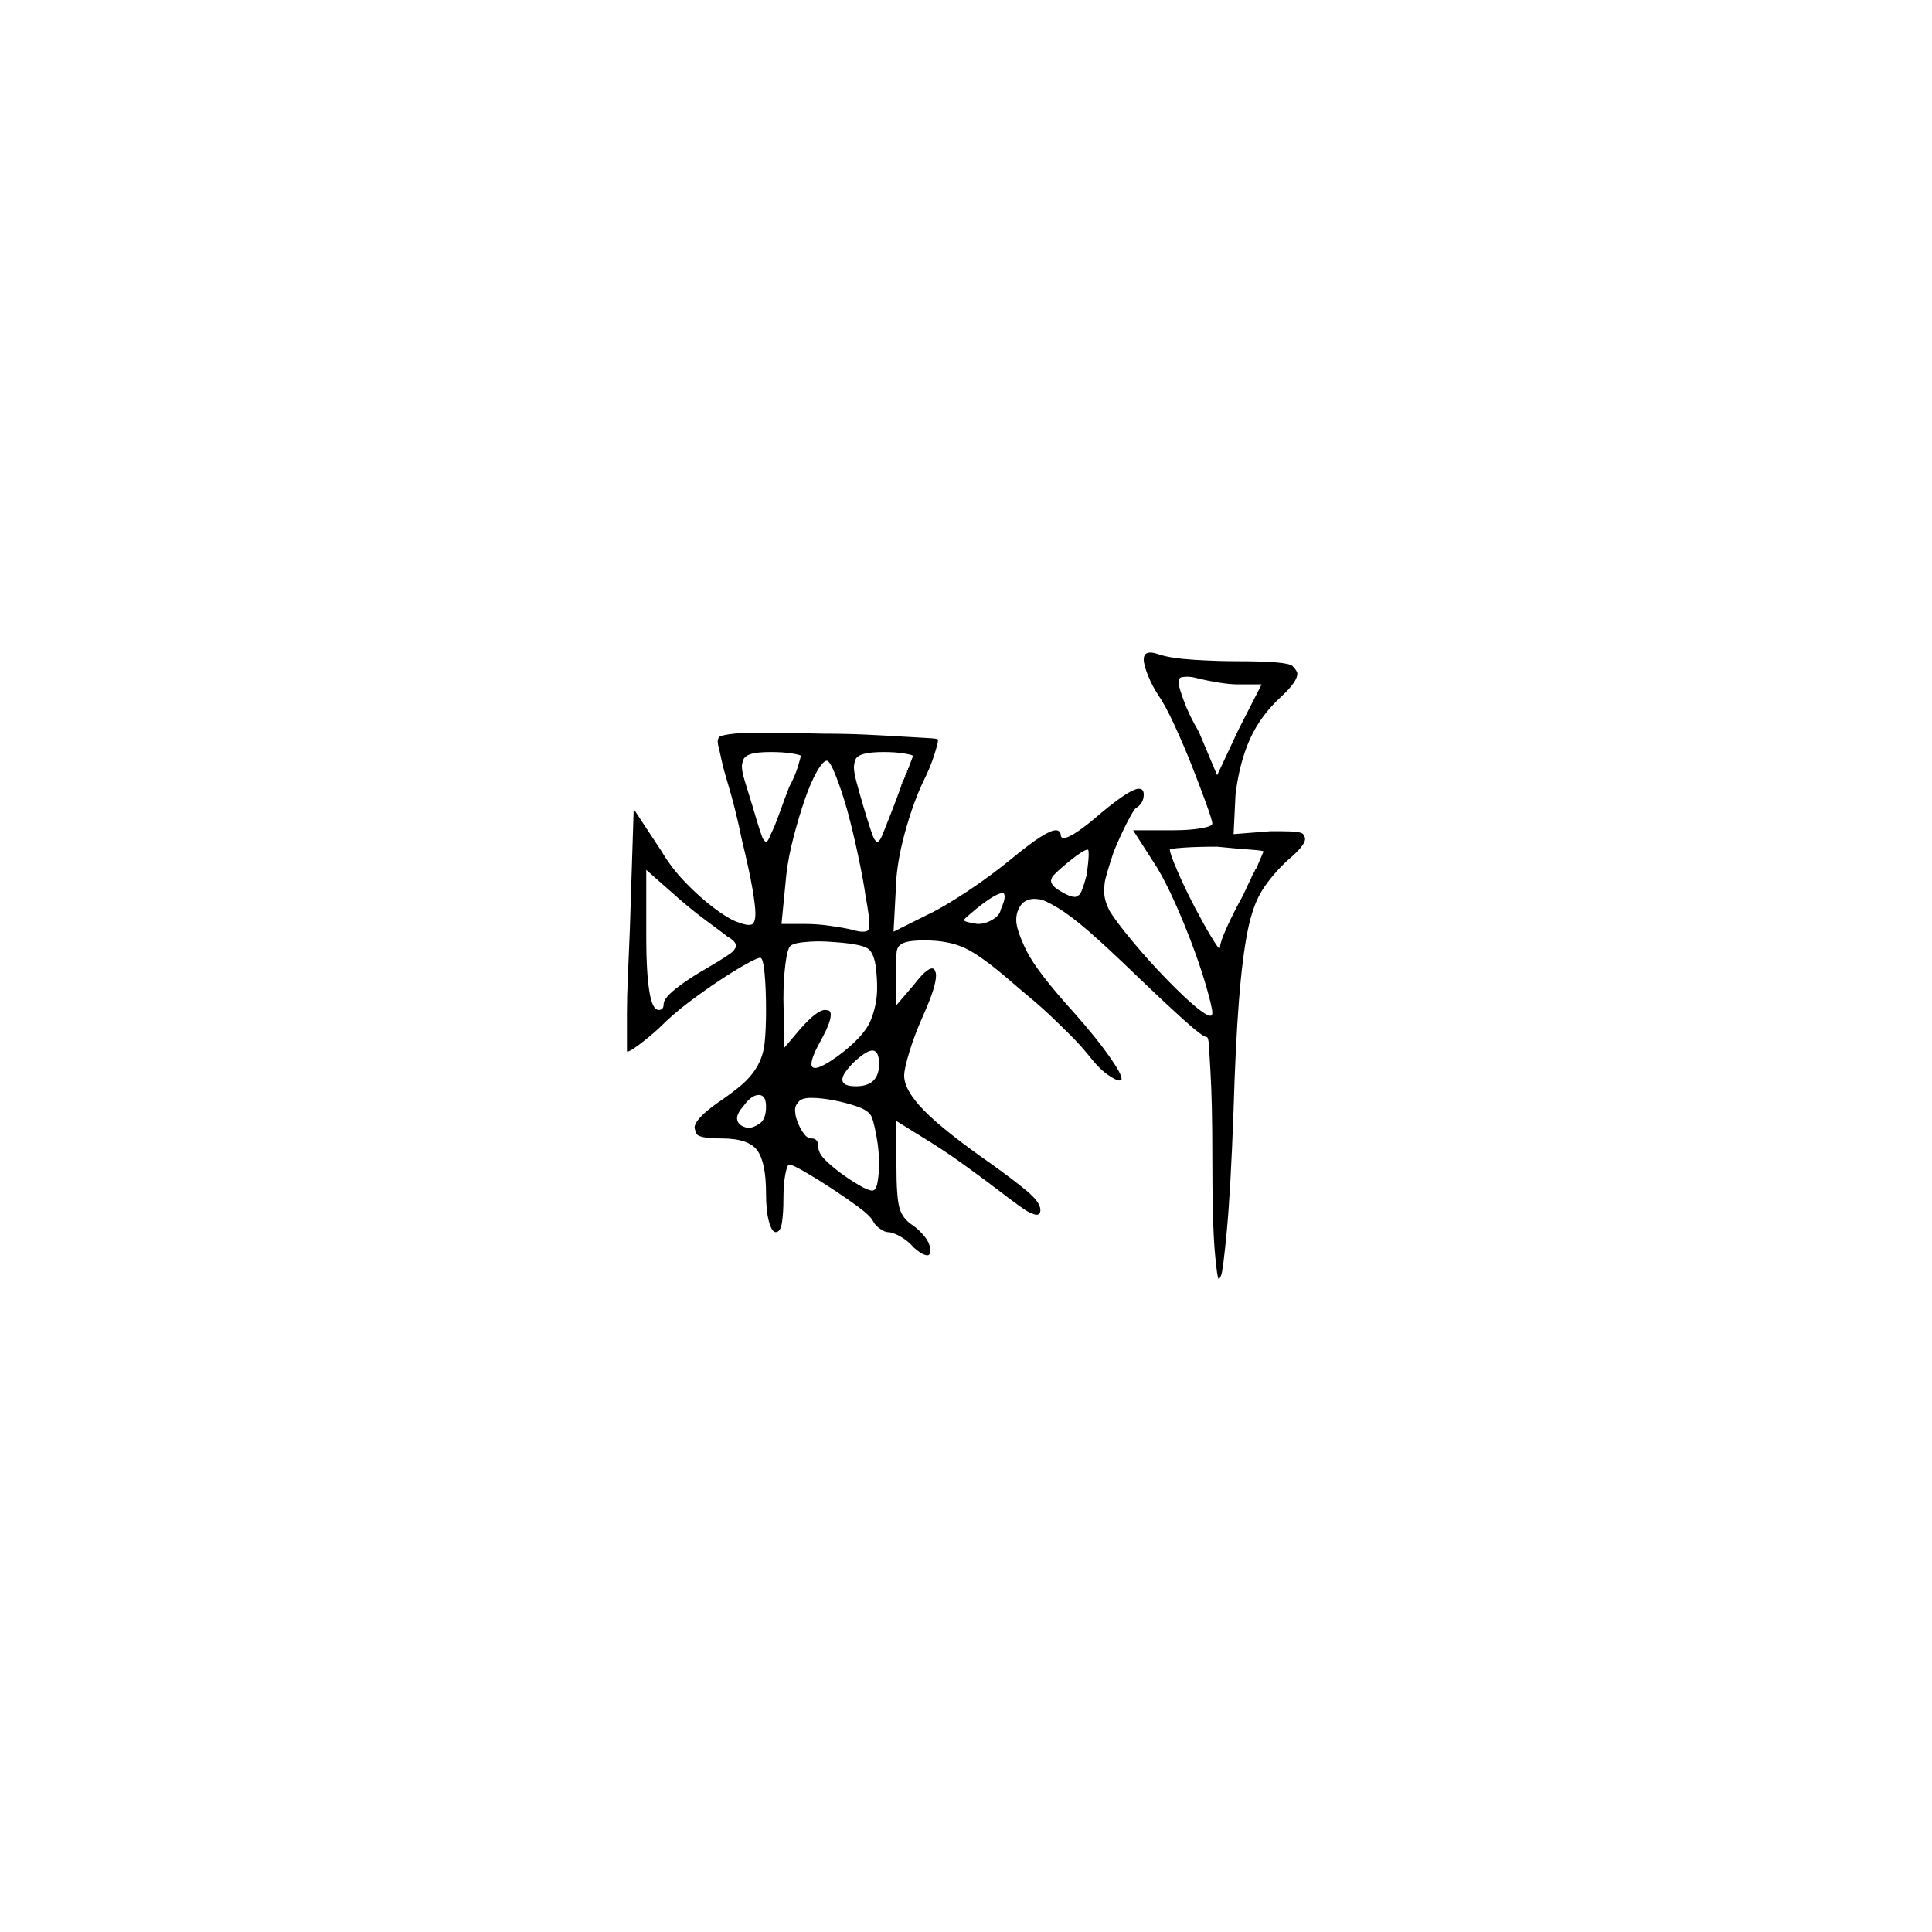 <?xml version="1.0" encoding="UTF-8" standalone="no"?>
<svg
   width="2000"
   height="2000"
   version="1.1"
   id="svg1"
   sodipodi:docname="u12245.svg"
   inkscape:version="1.3.2 (091e20e, 2023-11-25)"
   xmlns:inkscape="http://www.inkscape.org/namespaces/inkscape"
   xmlns:sodipodi="http://sodipodi.sourceforge.net/DTD/sodipodi-0.dtd"
   xmlns="http://www.w3.org/2000/svg"
   xmlns:svg="http://www.w3.org/2000/svg">
  <defs
     id="defs1" />
  <sodipodi:namedview
     id="namedview1"
     pagecolor="#505050"
     bordercolor="#eeeeee"
     borderopacity="1"
     inkscape:showpageshadow="0"
     inkscape:pageopacity="0"
     inkscape:pagecheckerboard="0"
     inkscape:deskcolor="#505050"
     inkscape:zoom="0.379"
     inkscape:cx="1000"
     inkscape:cy="998.68074"
     inkscape:window-width="1392"
     inkscape:window-height="1212"
     inkscape:window-x="0"
     inkscape:window-y="0"
     inkscape:window-maximized="0"
     inkscape:current-layer="svg1" />
  <path
     d="m 1184,682.5 q 0,-7 7,-7 3,0 9,2 12,4 36,5.5 24,1.5 46,1.5 51,0 56,5 5,5 5,8 0,8 -16,23 -22,20 -33,44.5 -11,24.5 -15,57.5 l -2,41 38,-3 q 7,0 12,0 20,0 22,3 2,3 2,5 0,7 -18,22 -16,15 -26,30.5 -10,15.5 -15.5,43 -5.5,27.5 -9,72.5 -3.5,45 -5.5,112 -3,83 -7,125.5 -4,42.5 -6,46.5 -2,4 -2,4 -2,0 -4.5,-29.5 -2.5,-29.5 -2.5,-97.5 0,-29 -0.5,-51 -0.5,-22 -1.5,-38.5 -1,-16.5 -1.5,-25.5 -0.5,-9 -2.5,-9 -4,0 -25.5,-19.5 -21.5,-19.5 -47.5,-44.5 -30,-29 -49,-45.5 -19,-16.5 -32.5,-24.5 -13.5,-8 -18,-8.5 -4.5,-0.5 -5.5,-0.5 -8,0 -13,5 -6,7 -6,17 0,10 10.5,31.5 10.5,21.5 49.5,64.5 23,26 36,44.5 13,18.5 13,23.5 0,1 0,1 -1,1 -2,1 -4,0 -13,-6.5 -9,-6.5 -19,-19.5 -9,-11 -18.5,-20.5 -9.5,-9.5 -20,-19.5 -10.5,-10 -22.5,-20 -12,-10 -20,-17 -30,-26 -47,-34 -17,-8 -42,-8 -9,0 -15.5,1 -6.5,1 -10,4 -3.5,3 -3.5,10 0,0 0,1 0,0 0,0 v 3 q 0,0 0,0 v 48 l 18,-21 q 13,-17 19,-17 2,0 3,2.5 1,2.5 1,4.5 0,12 -13,41 -9,20 -14.5,38 -5.5,18 -5.5,25 0,15 20.5,36 20.5,21 70.5,56 21,15 35.5,27 14.5,12 14.5,20 0,5 -4,5 -2,0 -7.5,-2.5 -5.5,-2.5 -31.5,-22.5 -13,-10 -33,-24.5 -20,-14.5 -36,-24.5 l -37,-23 v 48 q 0,30 3,41.5 3,11.5 14,18.5 7,5 12.5,12 5.5,7 5.5,14 0,5 -3,5 -5,0 -14,-8 -6,-7 -14,-11.5 -8,-4.5 -13,-4.5 -3,0 -8,-3.5 -5,-3.5 -7,-7.5 -3,-6 -16,-15.5 -13,-9.5 -27.5,-19 -14.5,-9.5 -27.5,-17 -13,-7.5 -16,-7.5 -2,0 -4,10 -2,10 -2,26 0,14 -1.5,24 -1.5,10 -6.5,10 -4,0 -7,-11 -3,-11 -3,-29 0,-32 -9,-44.5 -9,-12.5 -37,-12.5 -24,0 -26,-5 -2,-5 -2,-6 0,-9 24,-26 12,-8 23,-17 11,-9 17.5,-20 6.5,-11 8,-24.5 1.5,-13.5 1.5,-34.5 0,-22 -1.5,-38 -1.5,-16 -4.5,-16 -3,0 -15.5,7 -12.5,7 -27.5,17 -15,10 -31,22 -16,12 -31,27 -11,10 -20.5,17 -9.5,7 -11.5,7 -1,0 -1,0 0,0 0,0 0,0 0,0 0,0 0,0 0,-1 0,-1 0,0 0,0 v -1 q 0,0 0,-1 v -5 q 0,0 0,-1 v -2 q 0,0 0,0 v -1 q 0,0 0,0 v -1 q 0,-1 0,-2 0,-1 0,-1 v -1 q 0,0 0,-1 v -2 q 0,-1 0,-3 v -11 q 0,-1 0,-2 v -3 q 0,-17 1,-39.5 1,-22.5 2,-47.5 l 4,-125 29,44 q 10,17 24.5,32 14.5,15 29,26 14.5,11 23.5,14.5 9,3.5 13,3.5 4,0 5,-2 2,-3 2,-10 0,-7 -3,-25 -3,-18 -11,-51 -3,-15 -7,-31 -4,-16 -8,-29 -4,-13 -6,-22.5 -2,-9.5 -3,-13.5 -1,-3 -1,-6 0,-2 1,-4 1,-2 11.5,-3.5 10.5,-1.5 33.5,-1.5 23,0 64,1 23,0 44,1 21,1 37,2 16,1 26,1.5 10,0.5 11,1.5 0,0 0,1 0,3 -4,15.5 -4,12.5 -11,26.5 -10,21 -18,49 -8,28 -10,51 l -3,56 36,-18 q 15,-7 40,-23.5 25,-16.5 48,-35.5 34,-28 44,-28 4,0 5,4 0,4 3,4 9,0 39,-26 30,-25 39,-25 5,0 5,6 0,9 -8,14 -2,1 -9,14.5 -7,13.5 -14,30.5 -9,27 -9.5,33 -0.5,6 -0.5,8 0,10 6,21 6,10 23,30.5 17,20.5 35.5,39.5 18.5,19 30,28.5 11.5,9.5 15.5,9.5 2,0 2,-3 0,-5 -5.5,-24.5 -5.5,-19.5 -14,-42.5 -8.5,-23 -18.5,-45.5 -10,-22.5 -19,-37.5 l -25,-39 h 42 q 16,0 28,-2 12,-2 12,-5 0,-3 -6.5,-21 -6.5,-18 -15,-39.5 -8.5,-21.5 -18,-42 -9.5,-20.5 -16.5,-30.5 -6,-9 -10.5,-20 -4.5,-11 -4.5,-17 z m 98,26 q -9,0 -21,-2 -12,-2 -20,-4 -7,-2 -12,-2 -2,0 -5.5,0.5 -3.5,0.5 -3.5,5.5 0,4 5.5,19 5.5,15 15.5,32 l 19,45 22,-47 24,-47 z m -453,74 q 0,-1 -9,-2.5 -9,-1.5 -22,-1.5 -14,0 -20.5,2 -6.5,2 -8,6 -1.5,4 -1.5,7 0,5 3,15 3,10 8,26 9,31 11,34 2,3 3,3 2,0 5,-8 4,-8 9,-22 5,-14 10,-27 6,-11 9,-21 3,-10 3,-11 z m 116,0 q 0,-1 -9,-2.5 -9,-1.5 -21,-1.5 -14,0 -21,2 -7,2 -8.5,6 -1.5,4 -1.5,8 0,5 2.5,14.5 2.5,9.5 7.5,26.5 9,30 11,33 2,3 3,3 3,0 7,-11 2,-5 7.5,-19 5.5,-14 10.5,-28 0,0 0,0 v -1 q 0,0 0,0 l 1,-1 q 0,0 0,0 v -1 q 0,0 0,0 v -1 q 1,0 1,0 v -1 q 0,0 0,0 v -1 q 0,0 0,0 l 1,-1 q 0,0 0,0 v -1 q 0,0 0,0 l 1,-1 q 0,0 0,0 v -1 q 0,0 0,0 v -1 q 0,0 0,0 l 1,-1 q 0,0 0,0 v -1 q 0,0 0,0 l 1,-1 q 0,0 0,0 v -1 q 0,0 0,0 v -1 q 0,0 1,0 v -1 q 0,0 0,0 v -1 q 0,0 0,0 l 1,-1 q 0,0 0,0 v -1 q 0,0 0,0 4,-10 4,-11 z m -68,56 q -6,-21 -12,-36 -6,-15 -9,-15 -4,0 -10.5,11.5 -6.5,11.5 -12.5,29 -6,17.5 -11.5,38.5 -5.5,21 -7.5,39 l -5,51 h 25 q 12,0 26,2 14,2 22,4 7,2 11,2 5,0 6,-2 1,-2 1,-5 0,-9 -4,-30 -2,-15 -7.5,-41 -5.5,-26 -11.5,-48 z m 431,43 q 0,-1 -14,-2 -14,-1 -34,-3 -21,0 -35,1 -14,1 -14,2 0,4 8,22.5 8,18.5 18,37.5 10,19 17,30.5 7,11.5 8,11.5 1,0 1,-1 0,-5 7,-20.5 7,-15.5 17,-33.5 4,-9 8,-17 1,-2 1,-3 l 1,-1 q 0,0 0,-1 1,-1 1,-1 l 1,-2 q 0,-1 1,-2 1,-1 1,-2 0,-1 0,-1 h 1 q 0,0 0,0 v -1 q 0,0 0,0 z m -183,24 q 2,-15 2,-21 0,-4 -0.5,-4.5 -0.5,-0.5 -0.5,-0.5 -4,0 -19,12 -17,14 -18,17 -1,3 -1,3 0,5 8,10 11,7 17,7 1,0 4,-2 3,-2 8,-21 z m -372,64 q -5,-4 -20,-15 -15,-11 -30,-24 l -34,-30 v 72 q 0,32 3,52.5 3,20.5 10,20.5 5,0 5,-6 0,-6 12.5,-16 12.5,-10 33.5,-22 24,-14 26.5,-17.5 2.5,-3.5 2.5,-4.5 0,-5 -9,-10 z m 283,-28 q 4,-9 4,-13 0,-4 -2,-4 -7,0 -27,16 -12,10 -12.5,11 -0.5,1 -0.5,1 0,2 14,4 8,0 15.5,-4.5 7.5,-4.5 8.5,-10.5 z m -129,62 q -2,-17 -8.5,-21.5 -6.5,-4.5 -31.5,-6.5 -11,-1 -21,-1 -6,0 -15.5,1 -9.5,1 -12.5,4 -3,3 -5,19 -2,16 -2,36 l 1,50 17,-20 q 17,-19 25,-19 1,0 3.5,0.5 2.5,0.5 2.5,4.5 0,8 -10,26 -10,18 -10,25 0,4 4,4 6,0 23,-12 27,-20 34,-36.5 7,-16.5 7,-34.5 0,-9 -1,-19 z m 3,98 q 0,-14 -7,-14 -6,0 -19,12 -12,12 -12,18 0,7 14,7 24,0 24,-23 z m -117,44 q 0,-12 -7.5,-12 -7.5,0 -15.5,11 -7,8 -7,13 0,5 5,8 4,2 7,2 5,0 11.5,-4.5 6.5,-4.5 6.5,-17.5 z m 109,10 q -3,-6 -14.5,-10 -11.5,-4 -24.5,-6.5 -13,-2.5 -23.5,-2.5 -10.5,0 -13.5,5 -3,3 -3,8 0,1 0.5,4.5 0.5,3.5 3,9.5 2.5,6 6,10.5 3.5,4.5 7.5,4.5 7,0 7,8 0,7 7,14 7,7 16.5,14 9.5,7 19,12.5 9.5,5.5 13.5,5.5 4,0 5.5,-9 1.5,-9 1.5,-19 0,-3 -0.5,-11.5 -0.5,-8.5 -3,-21 -2.5,-12.5 -4.5,-16.5 z"
     id="path1" />
</svg>
